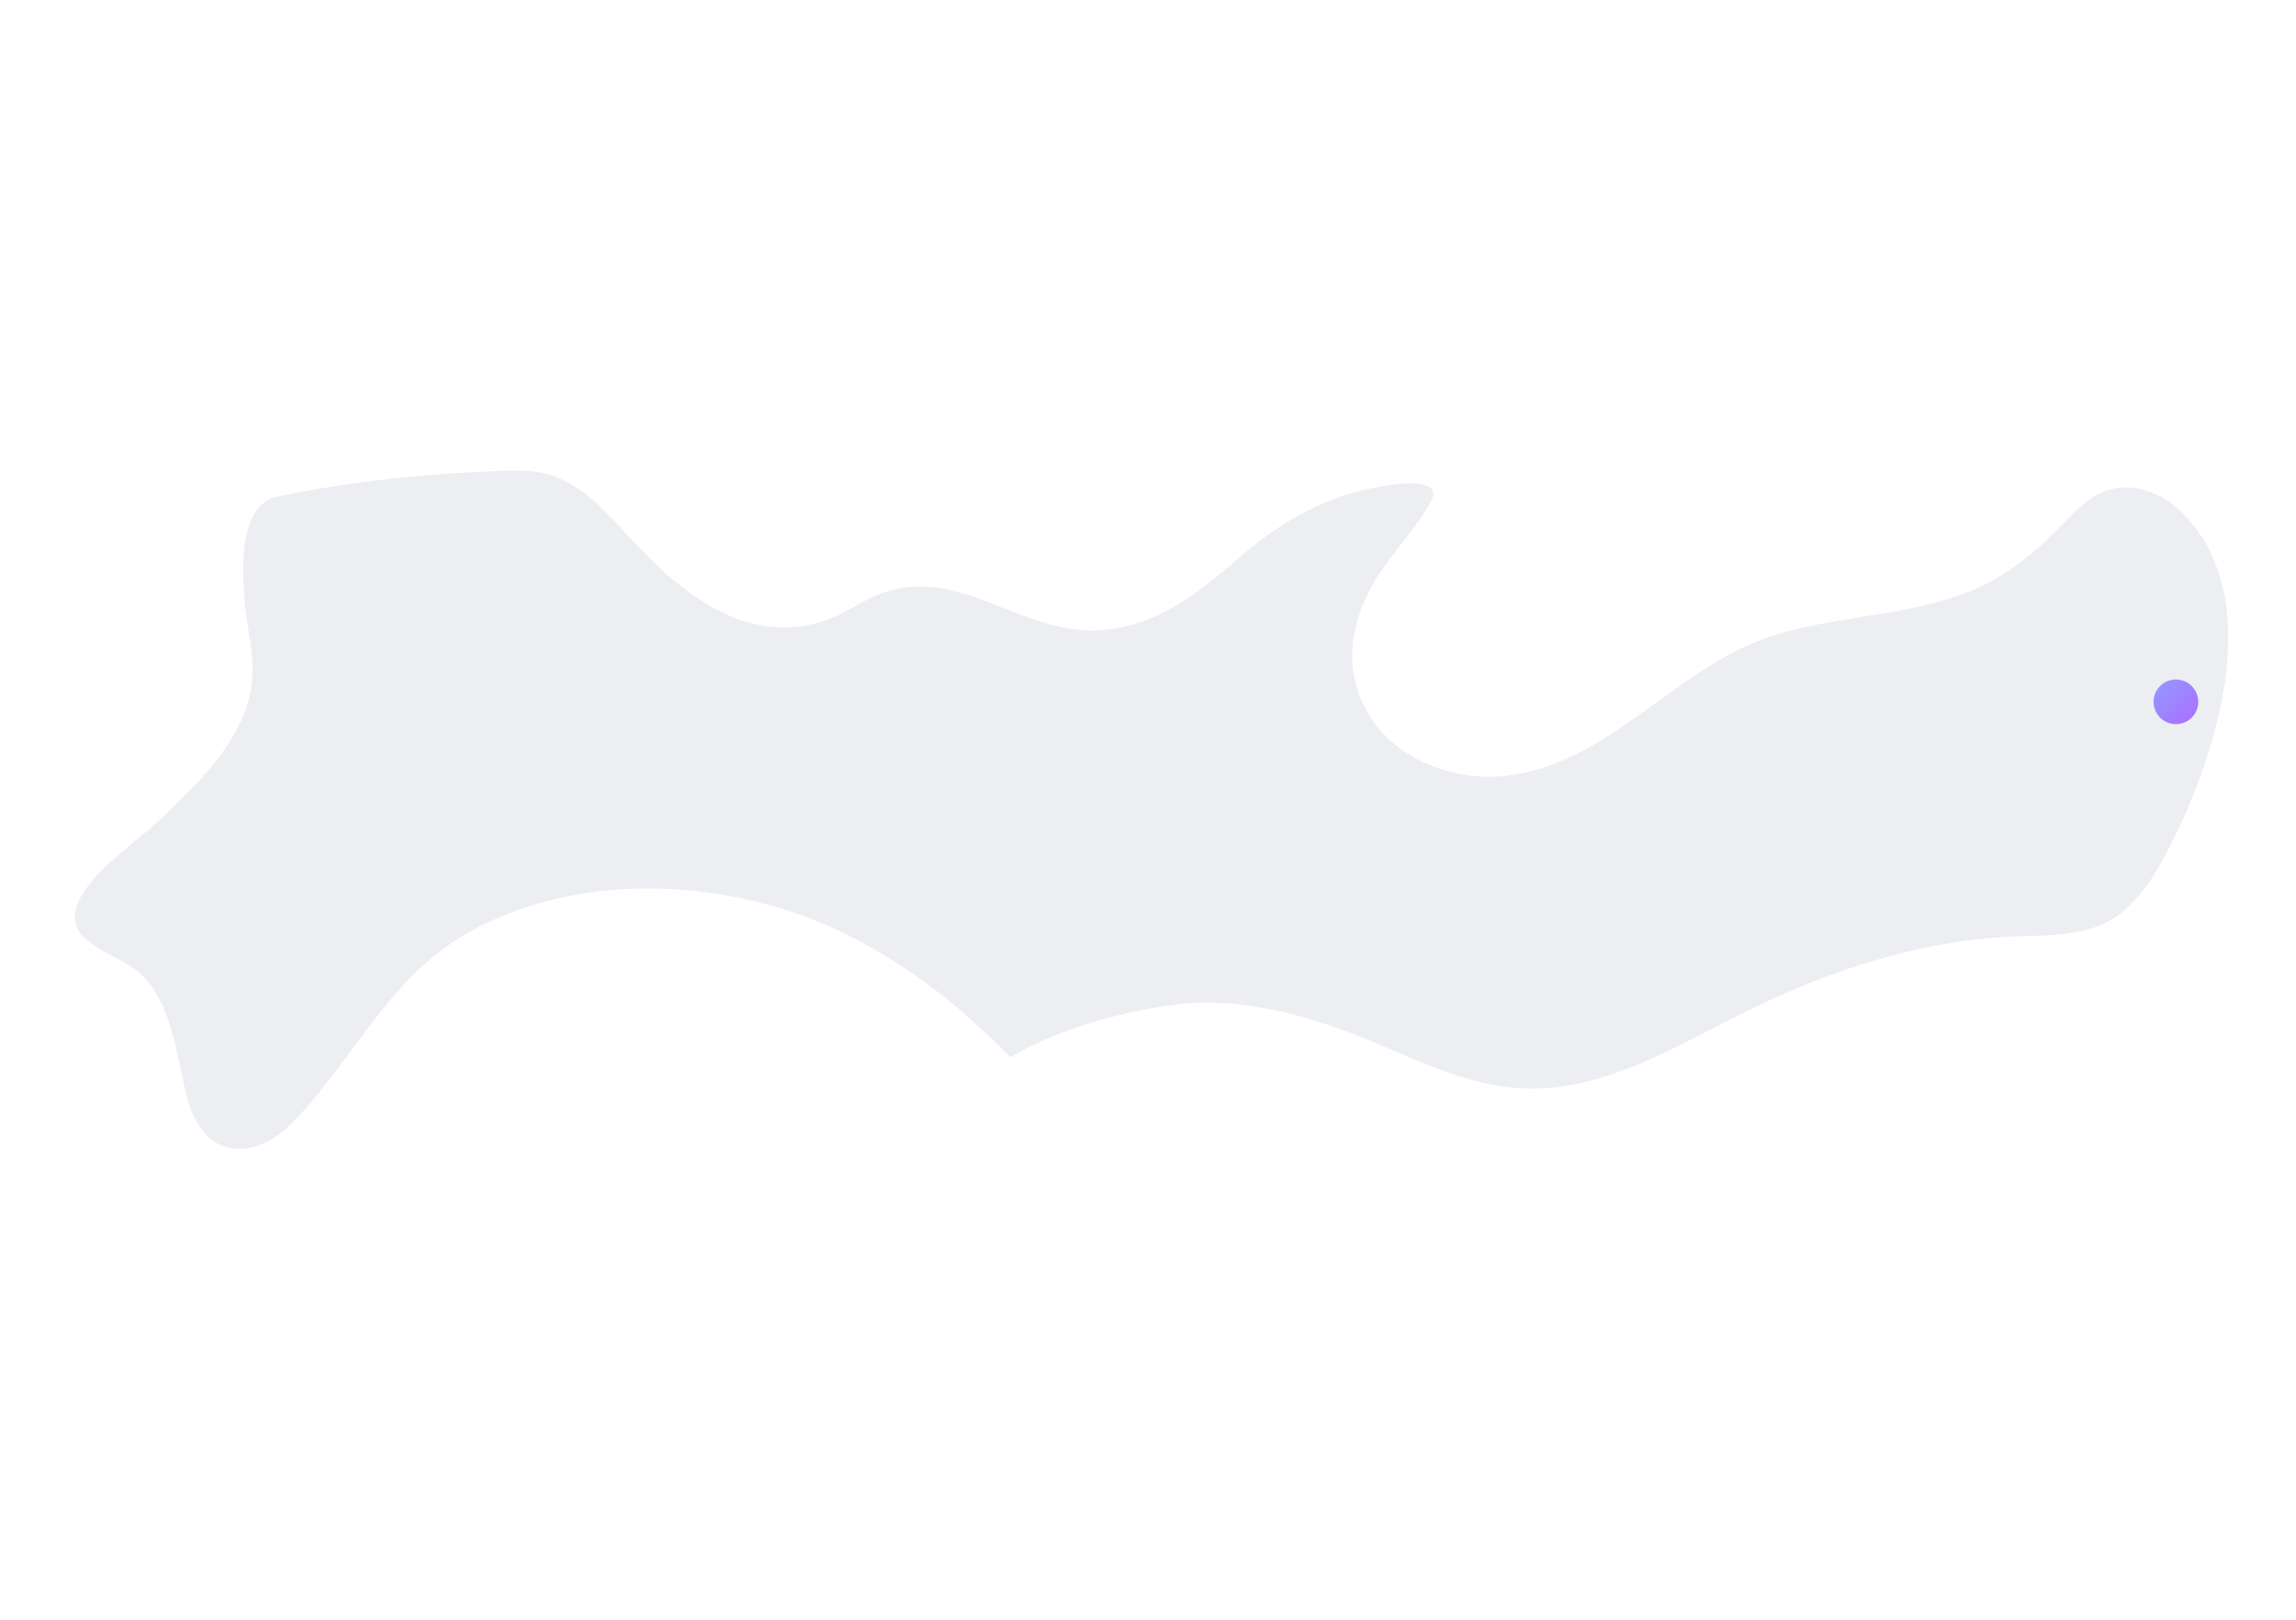 <svg width="822" height="580" viewBox="0 0 822 580" fill="none" xmlns="http://www.w3.org/2000/svg">
<path d="M780.526 182.838C773.848 176.533 764.227 172.844 755.399 175.272C747.086 177.561 741.948 184.426 736.11 190.171C729.292 196.85 721.865 203.155 713.505 207.779C689.359 221.089 659.795 219.268 633.641 227.955C598.425 239.678 574.186 275.967 535.795 278.022C515.898 279.096 492.499 268.635 485.821 246.356C481.244 231.084 486.475 215.765 495.348 203.202C500.813 195.449 507.211 188.349 511.975 180.176C519.541 167.286 486.988 175.459 481.571 177.234C467.933 181.671 455.556 189.377 444.767 198.718C430.382 211.141 414.036 225.246 391.851 225.713C363.268 226.274 340.85 200.212 311.893 213.99C307.269 216.185 303.019 219.128 298.302 221.089C269.205 232.952 244.452 213.103 226.003 193.067C218.998 185.454 211.805 177.094 202.464 172.236C192.656 167.146 182.428 168.5 171.593 168.967C147.493 169.995 123.487 172.89 99.808 177.654C85.142 180.597 86.73 203.762 87.571 215.111C88.365 225.573 91.494 234.727 90.046 245.422C87.291 265.645 69.403 281.992 55.345 295.209C46.891 303.103 16.16 323.185 30.591 336.076C34.935 339.952 40.399 342.194 45.444 345.137C61.37 354.384 62.724 376.335 66.881 392.588C69.403 402.49 75.334 412.158 87.244 411.27C95.277 410.663 102.003 405.012 107.467 399.034C128.578 375.822 140.954 348.032 169.864 332.667C195.225 319.216 225.116 315.759 253.372 319.543C271.494 321.971 289.288 327.389 305.541 335.796C327.119 346.958 345.567 361.857 361.773 378.577C382.23 365.827 415.951 358.914 431.55 358.914C431.55 358.914 431.643 358.914 431.69 358.914C451.866 359.008 471.763 364.846 490.304 372.505C508.005 379.838 525.753 388.805 545.229 389.693C573.905 391 599.873 374.607 625.607 361.904C655.638 347.052 688.285 336.543 721.772 335.235C732.607 334.815 744.611 335.235 754.512 330.051C764.88 324.633 771.793 313.051 776.883 302.962C793.65 269.942 812.005 213.57 780.853 183.165C780.713 183.025 780.62 182.932 780.48 182.792L780.526 182.838Z" fill="#EDEEF2"/>
<g filter="url(#filter0_d_711_30859)">
<circle cx="779" cy="247.273" r="8" fill="url(#paint0_linear_711_30859)"/>
</g>
<defs>
<filter id="filter0_d_711_30859" x="761" y="233.273" width="36" height="36" filterUnits="userSpaceOnUse" color-interpolation-filters="sRGB">
<feFlood flood-opacity="0" result="BackgroundImageFix"/>
<feColorMatrix in="SourceAlpha" type="matrix" values="0 0 0 0 0 0 0 0 0 0 0 0 0 0 0 0 0 0 127 0" result="hardAlpha"/>
<feMorphology radius="2" operator="erode" in="SourceAlpha" result="effect1_dropShadow_711_30859"/>
<feOffset dy="4"/>
<feGaussianBlur stdDeviation="6"/>
<feColorMatrix type="matrix" values="0 0 0 0 0.608 0 0 0 0 0.616 0 0 0 0 0.698 0 0 0 0.4 0"/>
<feBlend mode="normal" in2="BackgroundImageFix" result="effect1_dropShadow_711_30859"/>
<feBlend mode="normal" in="SourceGraphic" in2="effect1_dropShadow_711_30859" result="shape"/>
</filter>
<linearGradient id="paint0_linear_711_30859" x1="771" y1="239.273" x2="787" y2="255.273" gradientUnits="userSpaceOnUse">
<stop stop-color="#929AFF"/>
<stop offset="1" stop-color="#AC6DFF"/>
</linearGradient>
</defs>
</svg>
